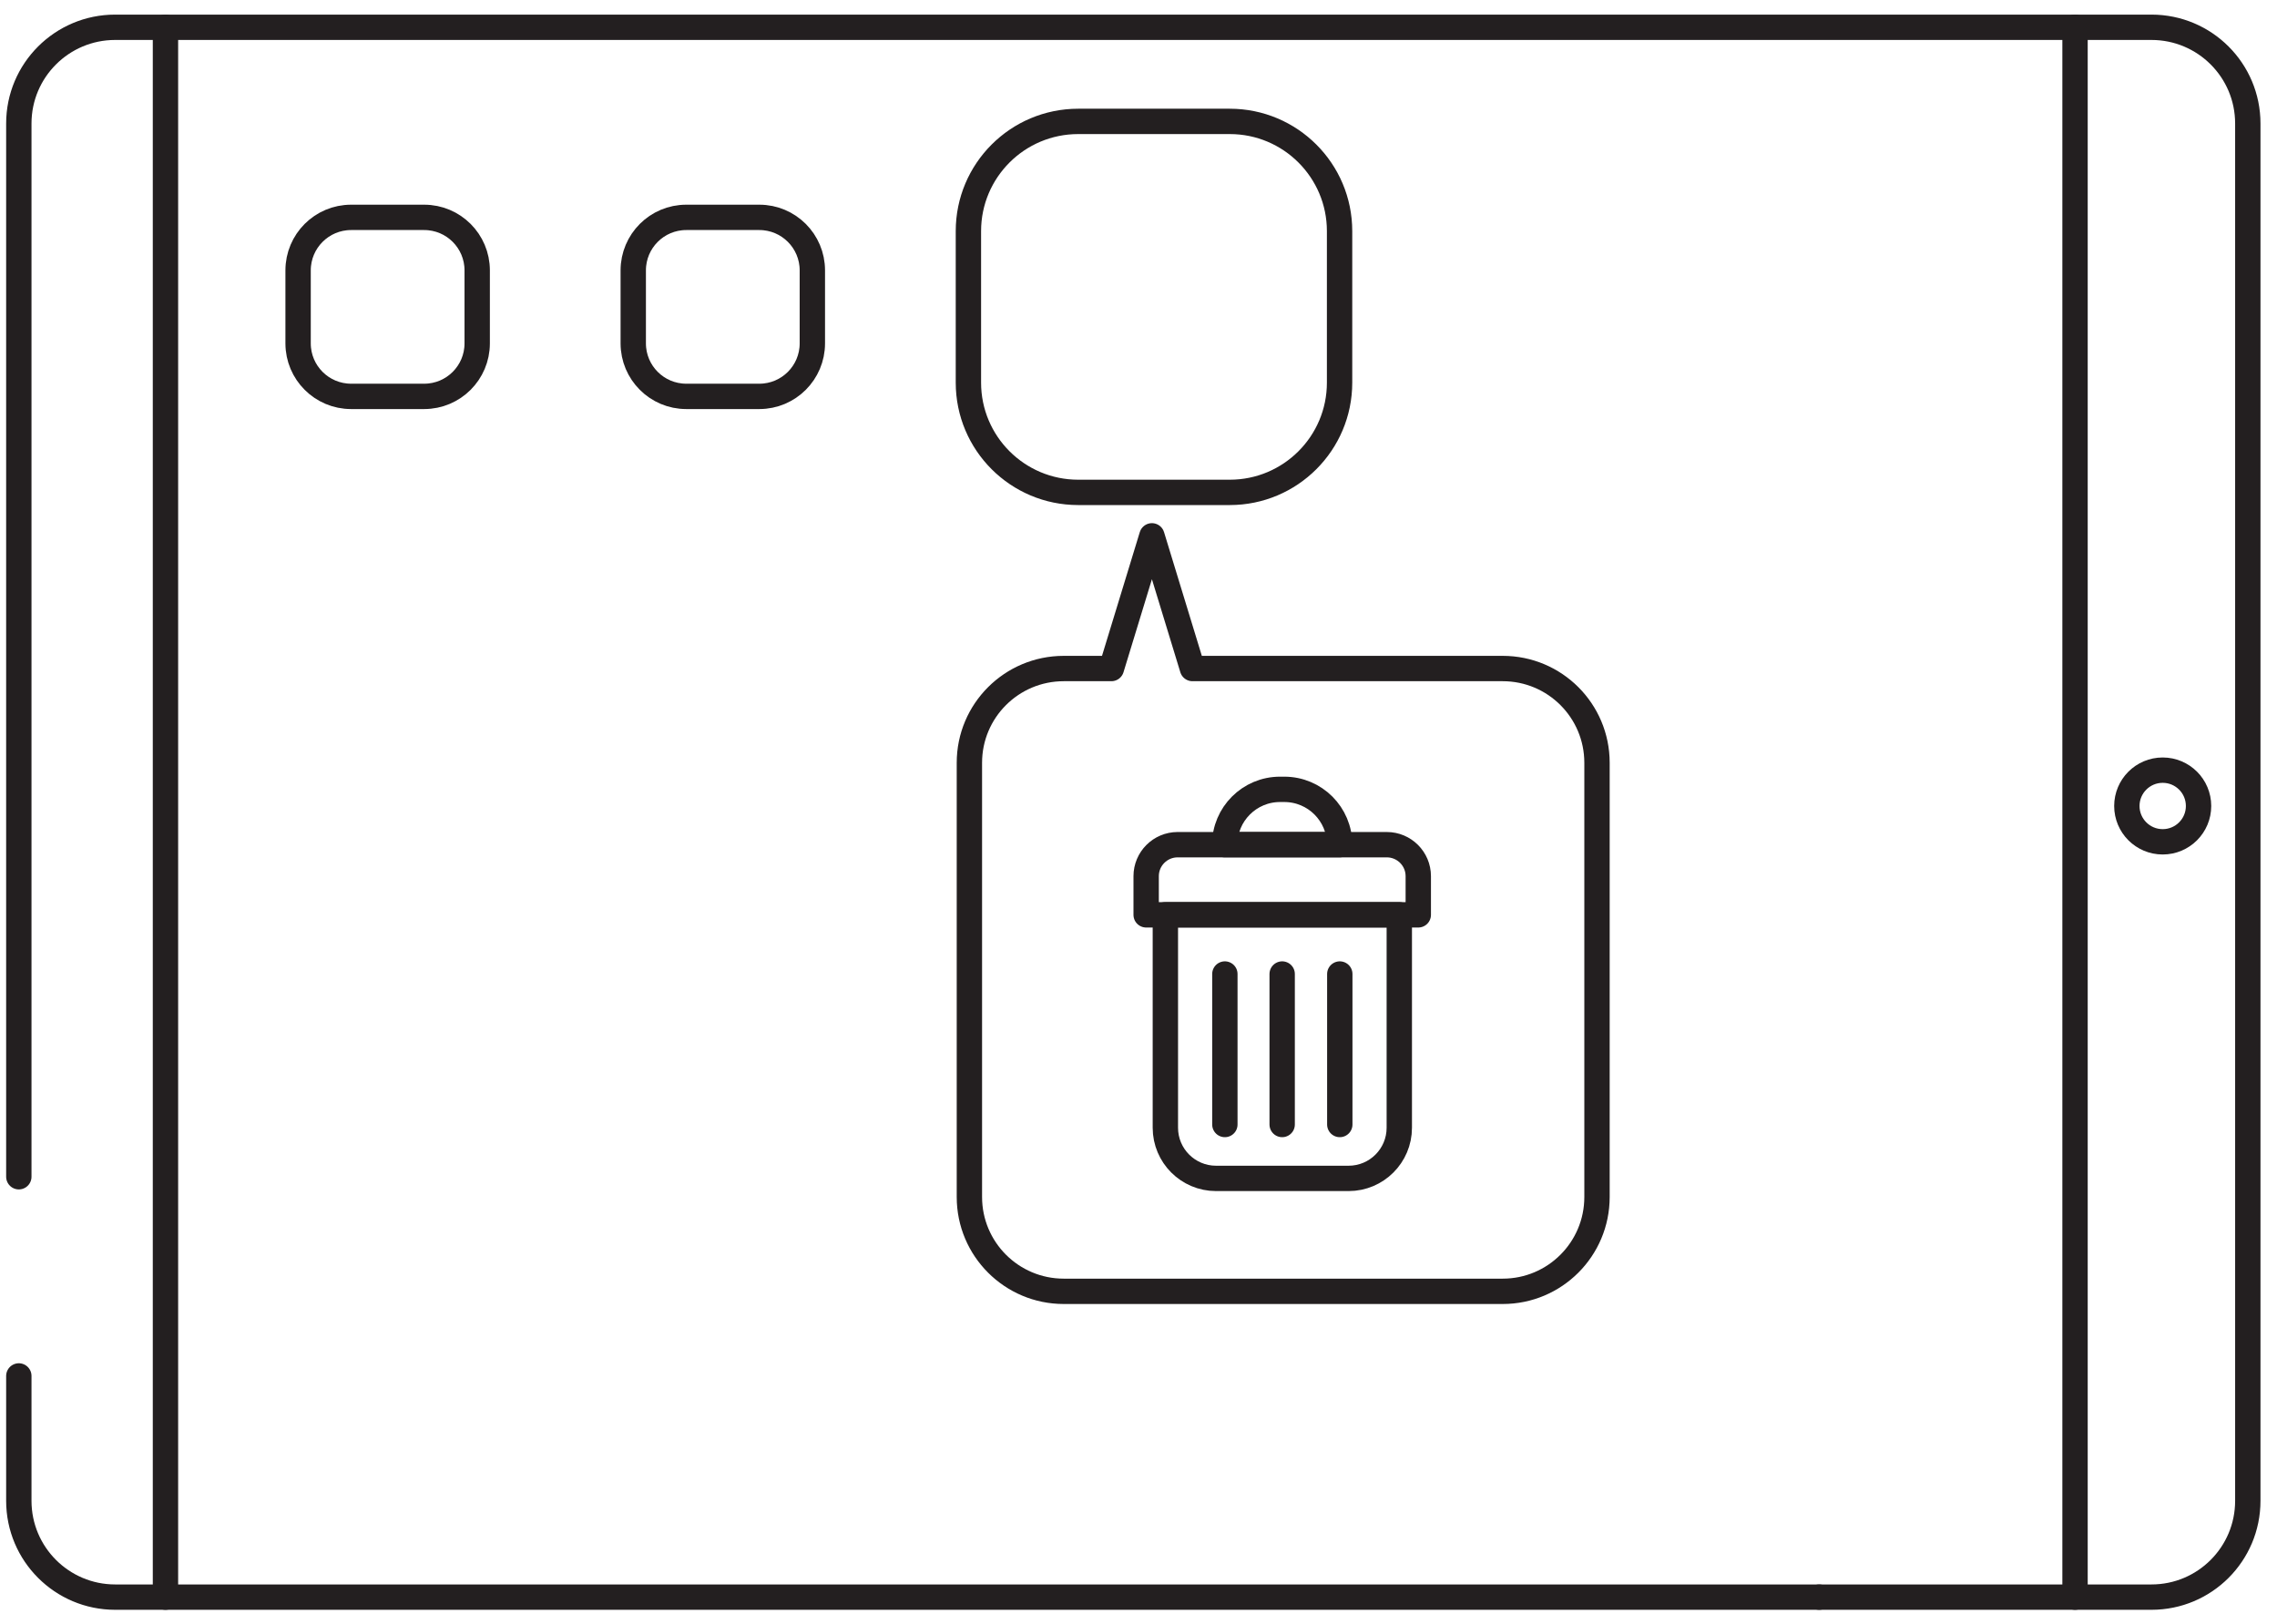 <svg width="157" height="112" viewBox="0 0 157 112" fill="none" xmlns="http://www.w3.org/2000/svg">
<path d="M1.298 94.869V103.48C1.298 107.145 4.274 110.119 7.94 110.119H125.433" stroke="#231F20" stroke-width="1.748" stroke-miterlimit="10" stroke-linecap="round"/>
<path d="M125.433 110.119H148.345C152.017 110.119 154.987 107.145 154.987 103.481V8.515C154.987 4.85 152.017 1.881 148.345 1.881H7.94C4.274 1.881 1.298 4.85 1.298 8.515V81.135" stroke="#231F20" stroke-width="1.748" stroke-miterlimit="10" stroke-linecap="round"/>
<path d="M11.409 110.119V1.881" stroke="#231F20" stroke-width="1.748" stroke-miterlimit="10" stroke-linecap="round"/>
<path d="M143.074 110.119V1.881" stroke="#231F20" stroke-width="1.748" stroke-miterlimit="10" stroke-linecap="round"/>
<path d="M149.119 58.042C150.485 58.042 151.591 56.936 151.591 55.572C151.591 54.207 150.485 53.101 149.119 53.101C147.754 53.101 146.647 54.207 146.647 55.572C146.647 56.936 147.754 58.042 149.119 58.042Z" stroke="#231F20" stroke-width="1.748" stroke-miterlimit="10" stroke-linecap="round"/>
<path d="M29.247 14.987H24.21C22.191 14.987 20.554 16.623 20.554 18.641V23.676C20.554 25.694 22.191 27.33 24.21 27.33H29.247C31.266 27.33 32.903 25.694 32.903 23.676V18.641C32.903 16.623 31.266 14.987 29.247 14.987Z" stroke="#231F20" stroke-width="1.748" stroke-linecap="round" stroke-linejoin="round"/>
<path d="M52.356 14.987H47.319C45.3 14.987 43.663 16.623 43.663 18.641V23.676C43.663 25.694 45.3 27.33 47.319 27.33H52.356C54.375 27.33 56.012 25.694 56.012 23.676V18.641C56.012 16.623 54.375 14.987 52.356 14.987Z" stroke="#231F20" stroke-width="1.748" stroke-linecap="round" stroke-linejoin="round"/>
<path d="M84.792 8.37H74.344C70.162 8.37 66.772 11.758 66.772 15.937V26.381C66.772 30.56 70.162 33.949 74.344 33.949H84.792C88.974 33.949 92.364 30.56 92.364 26.381V15.937C92.364 11.758 88.974 8.37 84.792 8.37Z" stroke="#231F20" stroke-width="1.748" stroke-linecap="round" stroke-linejoin="round"/>
<path d="M110.114 52.593V82.532C110.114 86.123 107.206 89.035 103.612 89.035H73.347C69.754 89.035 66.84 86.123 66.84 82.532V52.593C66.84 49.001 69.754 46.094 73.347 46.094H76.63L79.425 36.945L82.22 46.094H103.612C107.206 46.094 110.114 49.001 110.114 52.593Z" stroke="#231F20" stroke-width="1.748" stroke-linecap="round" stroke-linejoin="round"/>
<path d="M80.347 63.072H96.482V77.756C96.482 79.687 94.914 81.249 92.987 81.249H83.847C81.915 81.249 80.352 79.682 80.352 77.756V63.072H80.347Z" stroke="#231F20" stroke-width="1.748" stroke-linecap="round" stroke-linejoin="round"/>
<path d="M81.194 58.24H95.62C96.815 58.24 97.791 59.21 97.791 60.409V63.077H79.028V60.409C79.028 59.216 79.999 58.24 81.199 58.24H81.194Z" stroke="#231F20" stroke-width="1.748" stroke-linecap="round" stroke-linejoin="round"/>
<path d="M88.262 54.424H88.552C90.661 54.424 92.369 56.132 92.369 58.239H84.445C84.445 56.132 86.153 54.424 88.262 54.424Z" stroke="#231F20" stroke-width="1.748" stroke-linecap="round" stroke-linejoin="round"/>
<path d="M84.455 67.157V77.533" stroke="#231F20" stroke-width="1.748" stroke-linecap="round" stroke-linejoin="round"/>
<path d="M88.406 77.533V67.157" stroke="#231F20" stroke-width="1.748" stroke-linecap="round" stroke-linejoin="round"/>
<path d="M92.379 67.157V77.533" stroke="#231F20" stroke-width="1.748" stroke-linecap="round" stroke-linejoin="round"/>
</svg>
